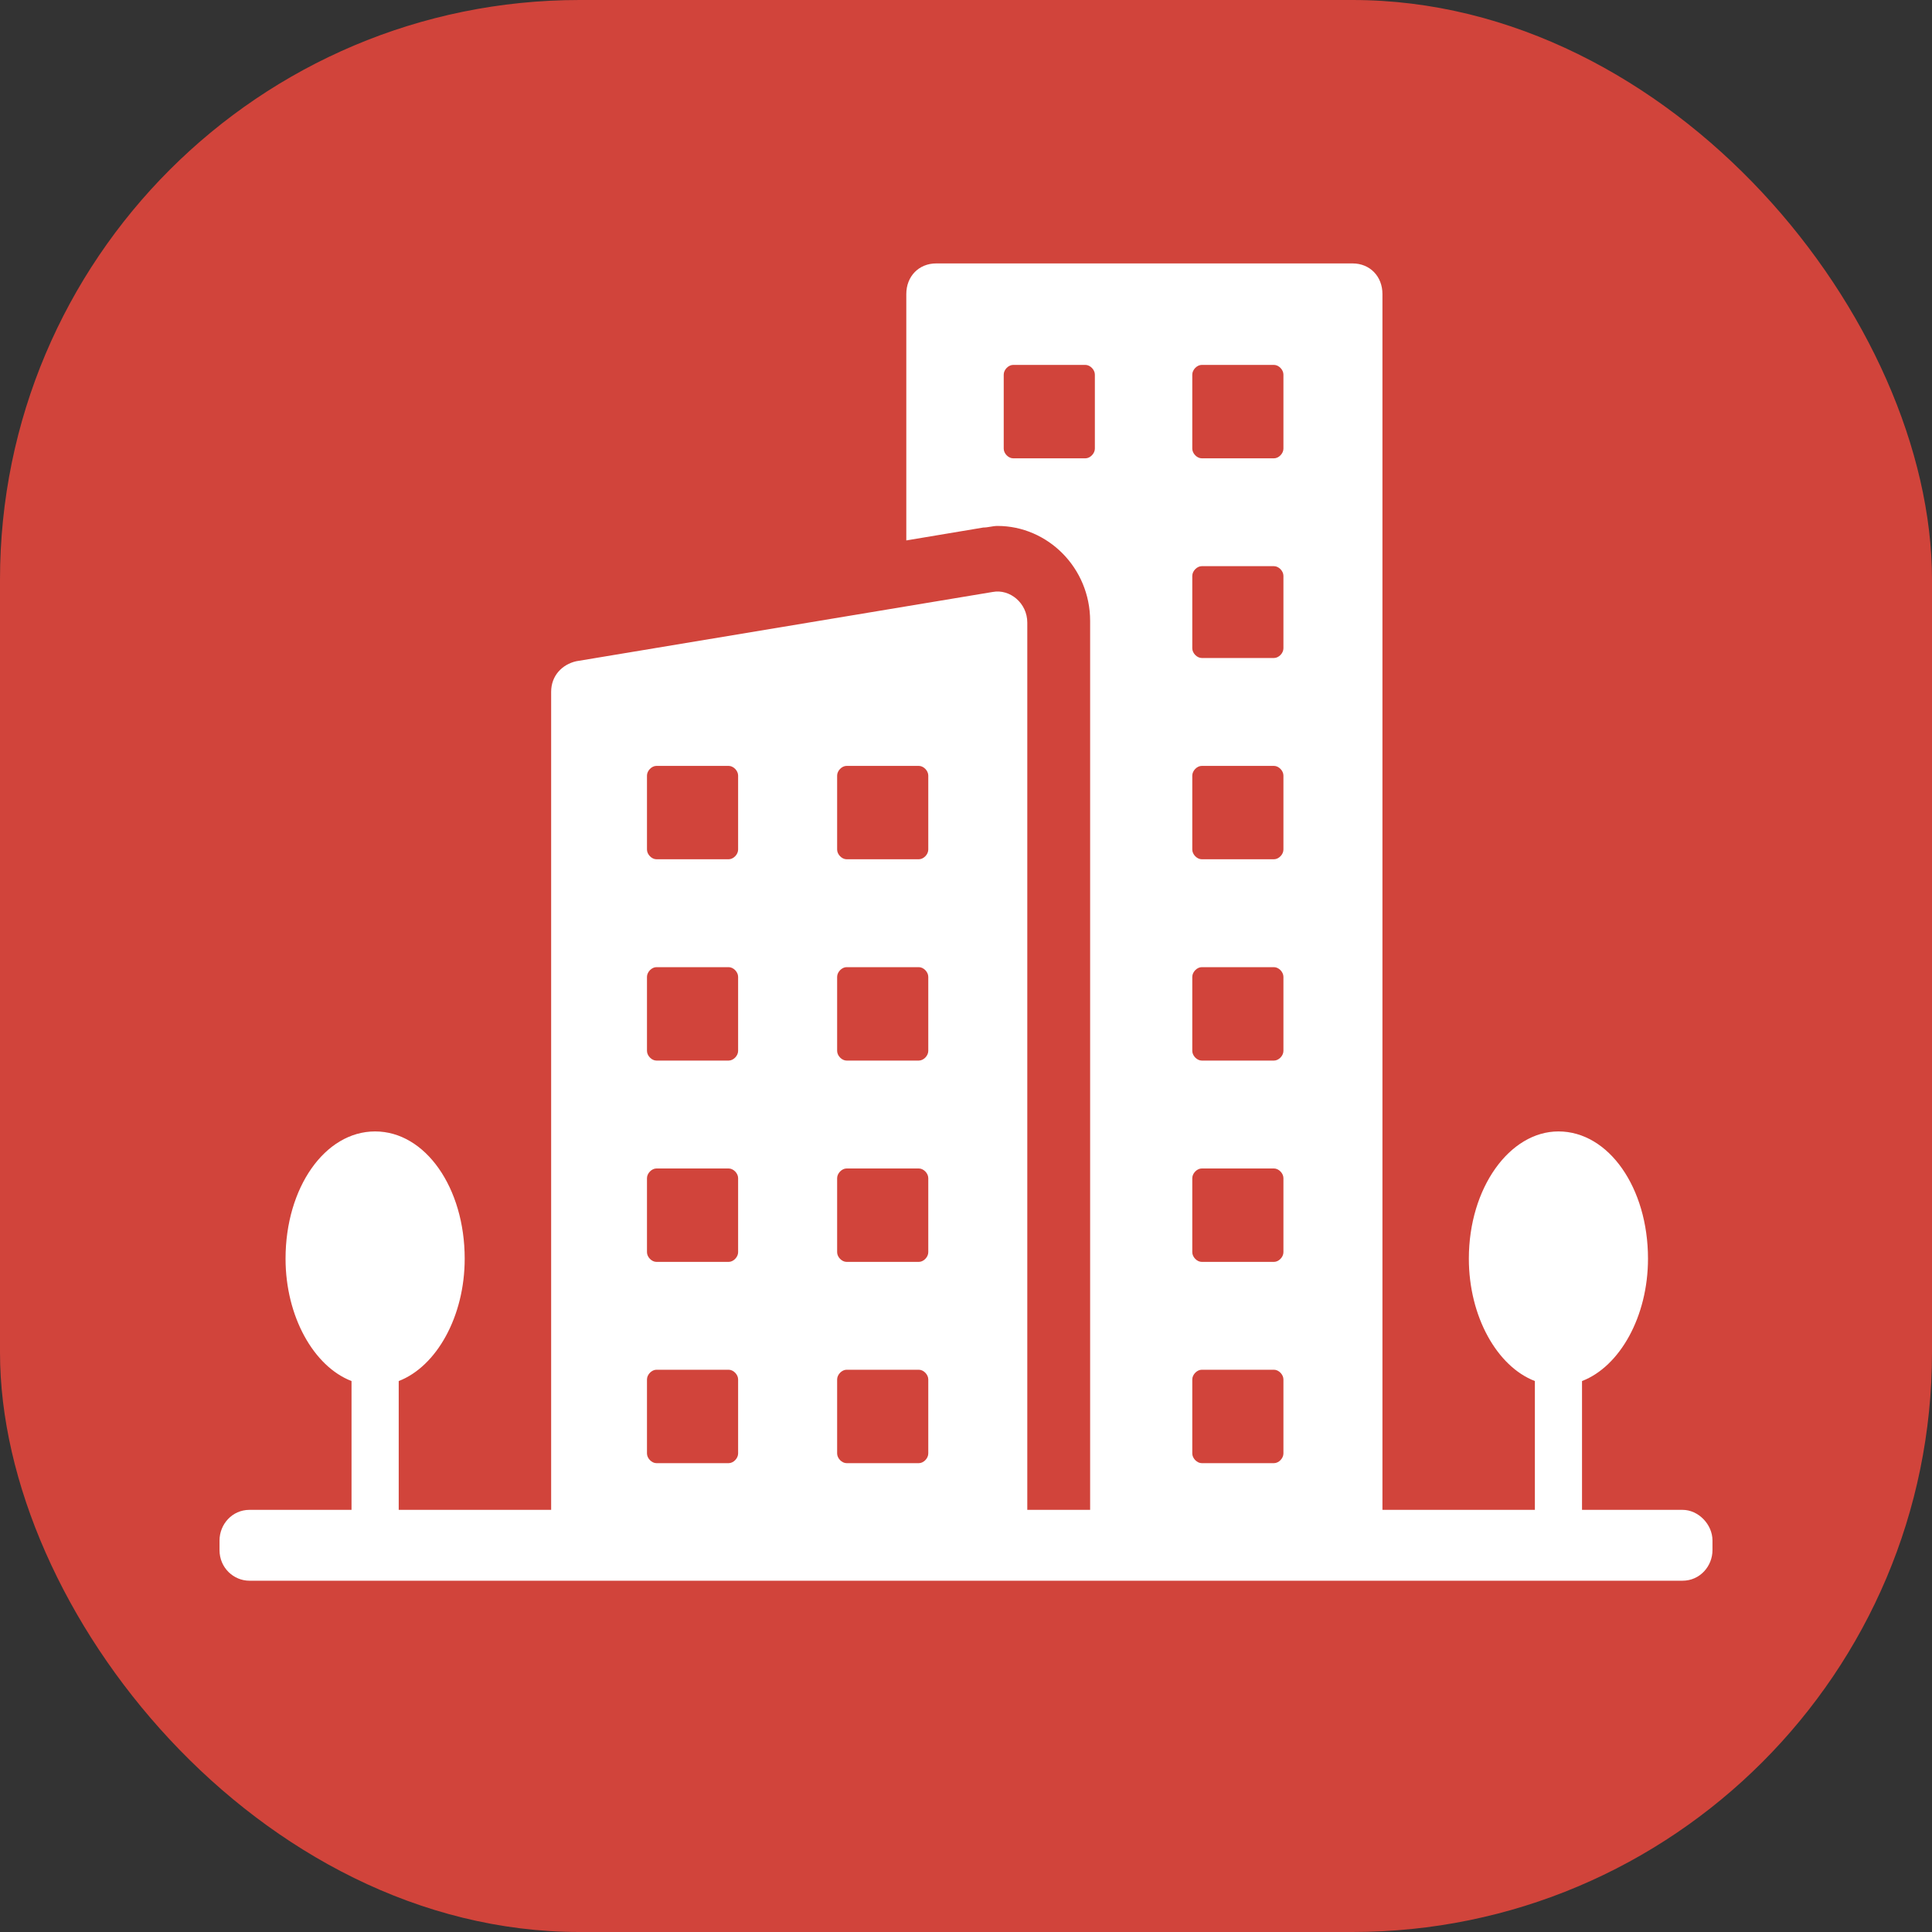 <svg width="40" height="40" viewBox="0 0 40 40" fill="none" xmlns="http://www.w3.org/2000/svg">
<rect x="0" y="0" width="40" height="40" fill="#333333" stroke="none"/>
<rect width="40" height="40" rx="12" fill="#D1443B"/>
<mask id="mask0" style="mask-type:alpha" maskUnits="userSpaceOnUse" x="0" y="0" width="40" height="40">
<rect width="40" height="40" rx="12" fill="white"/>
</mask>
<g mask="url(#mask0)">
<g clip-path="url(#clip0)">
<path d="M34.836 31.26H32.754V28.593C33.535 28.293 34.12 27.259 34.12 26.059C34.12 24.592 33.307 23.425 32.266 23.425C31.257 23.425 30.411 24.592 30.411 26.059C30.411 27.259 30.997 28.293 31.778 28.593V31.26H28.622V6.088C28.622 5.721 28.362 5.454 28.004 5.454H19.382C19.024 5.454 18.764 5.721 18.764 6.088V11.189L20.358 10.922C20.456 10.922 20.553 10.889 20.651 10.889C21.692 10.889 22.57 11.756 22.57 12.856V31.26H21.269V12.889C21.269 12.489 20.911 12.189 20.553 12.256L11.931 13.69C11.638 13.756 11.411 13.99 11.411 14.323V31.26H8.255V28.593C9.035 28.293 9.621 27.259 9.621 26.059C9.621 24.592 8.808 23.425 7.766 23.425C6.725 23.425 5.912 24.592 5.912 26.059C5.912 27.259 6.498 28.293 7.278 28.593V31.26H5.164C4.806 31.26 4.545 31.56 4.545 31.894V32.094C4.545 32.46 4.838 32.727 5.164 32.727H34.836C35.194 32.727 35.455 32.427 35.455 32.094V31.894C35.455 31.56 35.162 31.26 34.836 31.26ZM24.685 7.755C24.685 7.655 24.783 7.555 24.88 7.555H26.377C26.475 7.555 26.572 7.655 26.572 7.755V9.289C26.572 9.389 26.475 9.489 26.377 9.489H24.88C24.783 9.489 24.685 9.389 24.685 9.289V7.755ZM24.685 11.922C24.685 11.822 24.783 11.722 24.88 11.722H26.377C26.475 11.722 26.572 11.822 26.572 11.922V13.423C26.572 13.523 26.475 13.623 26.377 13.623H24.88C24.783 13.623 24.685 13.523 24.685 13.423V11.922ZM24.685 16.057C24.685 15.957 24.783 15.857 24.88 15.857H26.377C26.475 15.857 26.572 15.957 26.572 16.057V17.59C26.572 17.69 26.475 17.79 26.377 17.79H24.88C24.783 17.79 24.685 17.69 24.685 17.59V16.057ZM24.685 20.224C24.685 20.124 24.783 20.024 24.88 20.024H26.377C26.475 20.024 26.572 20.124 26.572 20.224V21.758C26.572 21.858 26.475 21.958 26.377 21.958H24.88C24.783 21.958 24.685 21.858 24.685 21.758V20.224ZM24.685 24.392C24.685 24.292 24.783 24.192 24.88 24.192H26.377C26.475 24.192 26.572 24.292 26.572 24.392V25.926C26.572 26.026 26.475 26.126 26.377 26.126H24.88C24.783 26.126 24.685 26.026 24.685 25.926V24.392ZM24.685 28.559C24.685 28.459 24.783 28.359 24.88 28.359H26.377C26.475 28.359 26.572 28.459 26.572 28.559V30.093C26.572 30.193 26.475 30.293 26.377 30.293H24.88C24.783 30.293 24.685 30.193 24.685 30.093V28.559ZM22.473 9.489H20.976C20.878 9.489 20.781 9.389 20.781 9.289V7.755C20.781 7.655 20.878 7.555 20.976 7.555H22.473C22.57 7.555 22.668 7.655 22.668 7.755V9.289C22.668 9.389 22.57 9.489 22.473 9.489ZM17.332 16.057C17.332 15.957 17.43 15.857 17.527 15.857H19.024C19.122 15.857 19.219 15.957 19.219 16.057V17.59C19.219 17.69 19.122 17.79 19.024 17.79H17.527C17.43 17.79 17.332 17.69 17.332 17.59V16.057ZM17.332 20.224C17.332 20.124 17.43 20.024 17.527 20.024H19.024C19.122 20.024 19.219 20.124 19.219 20.224V21.758C19.219 21.858 19.122 21.958 19.024 21.958H17.527C17.43 21.958 17.332 21.858 17.332 21.758V20.224ZM17.332 24.392C17.332 24.292 17.43 24.192 17.527 24.192H19.024C19.122 24.192 19.219 24.292 19.219 24.392V25.926C19.219 26.026 19.122 26.126 19.024 26.126H17.527C17.43 26.126 17.332 26.026 17.332 25.926V24.392ZM17.332 28.559C17.332 28.459 17.43 28.359 17.527 28.359H19.024C19.122 28.359 19.219 28.459 19.219 28.559V30.093C19.219 30.193 19.122 30.293 19.024 30.293H17.527C17.43 30.293 17.332 30.193 17.332 30.093V28.559ZM13.395 16.057C13.395 15.957 13.493 15.857 13.59 15.857H15.087C15.185 15.857 15.282 15.957 15.282 16.057V17.59C15.282 17.69 15.185 17.79 15.087 17.79H13.59C13.493 17.79 13.395 17.69 13.395 17.59V16.057ZM13.395 20.224C13.395 20.124 13.493 20.024 13.59 20.024H15.087C15.185 20.024 15.282 20.124 15.282 20.224V21.758C15.282 21.858 15.185 21.958 15.087 21.958H13.59C13.493 21.958 13.395 21.858 13.395 21.758V20.224ZM13.395 24.392C13.395 24.292 13.493 24.192 13.59 24.192H15.087C15.185 24.192 15.282 24.292 15.282 24.392V25.926C15.282 26.026 15.185 26.126 15.087 26.126H13.59C13.493 26.126 13.395 26.026 13.395 25.926V24.392ZM13.395 28.559C13.395 28.459 13.493 28.359 13.59 28.359H15.087C15.185 28.359 15.282 28.459 15.282 28.559V30.093C15.282 30.193 15.185 30.293 15.087 30.293H13.59C13.493 30.293 13.395 30.193 13.395 30.093V28.559Z" fill="white"/>
</g>
</g>
<defs>
<clipPath id="clip0">
<rect width="90.909" height="90.909" fill="white" transform="translate(-10.909 -5.455)"/>
</clipPath>
</defs>
</svg>
